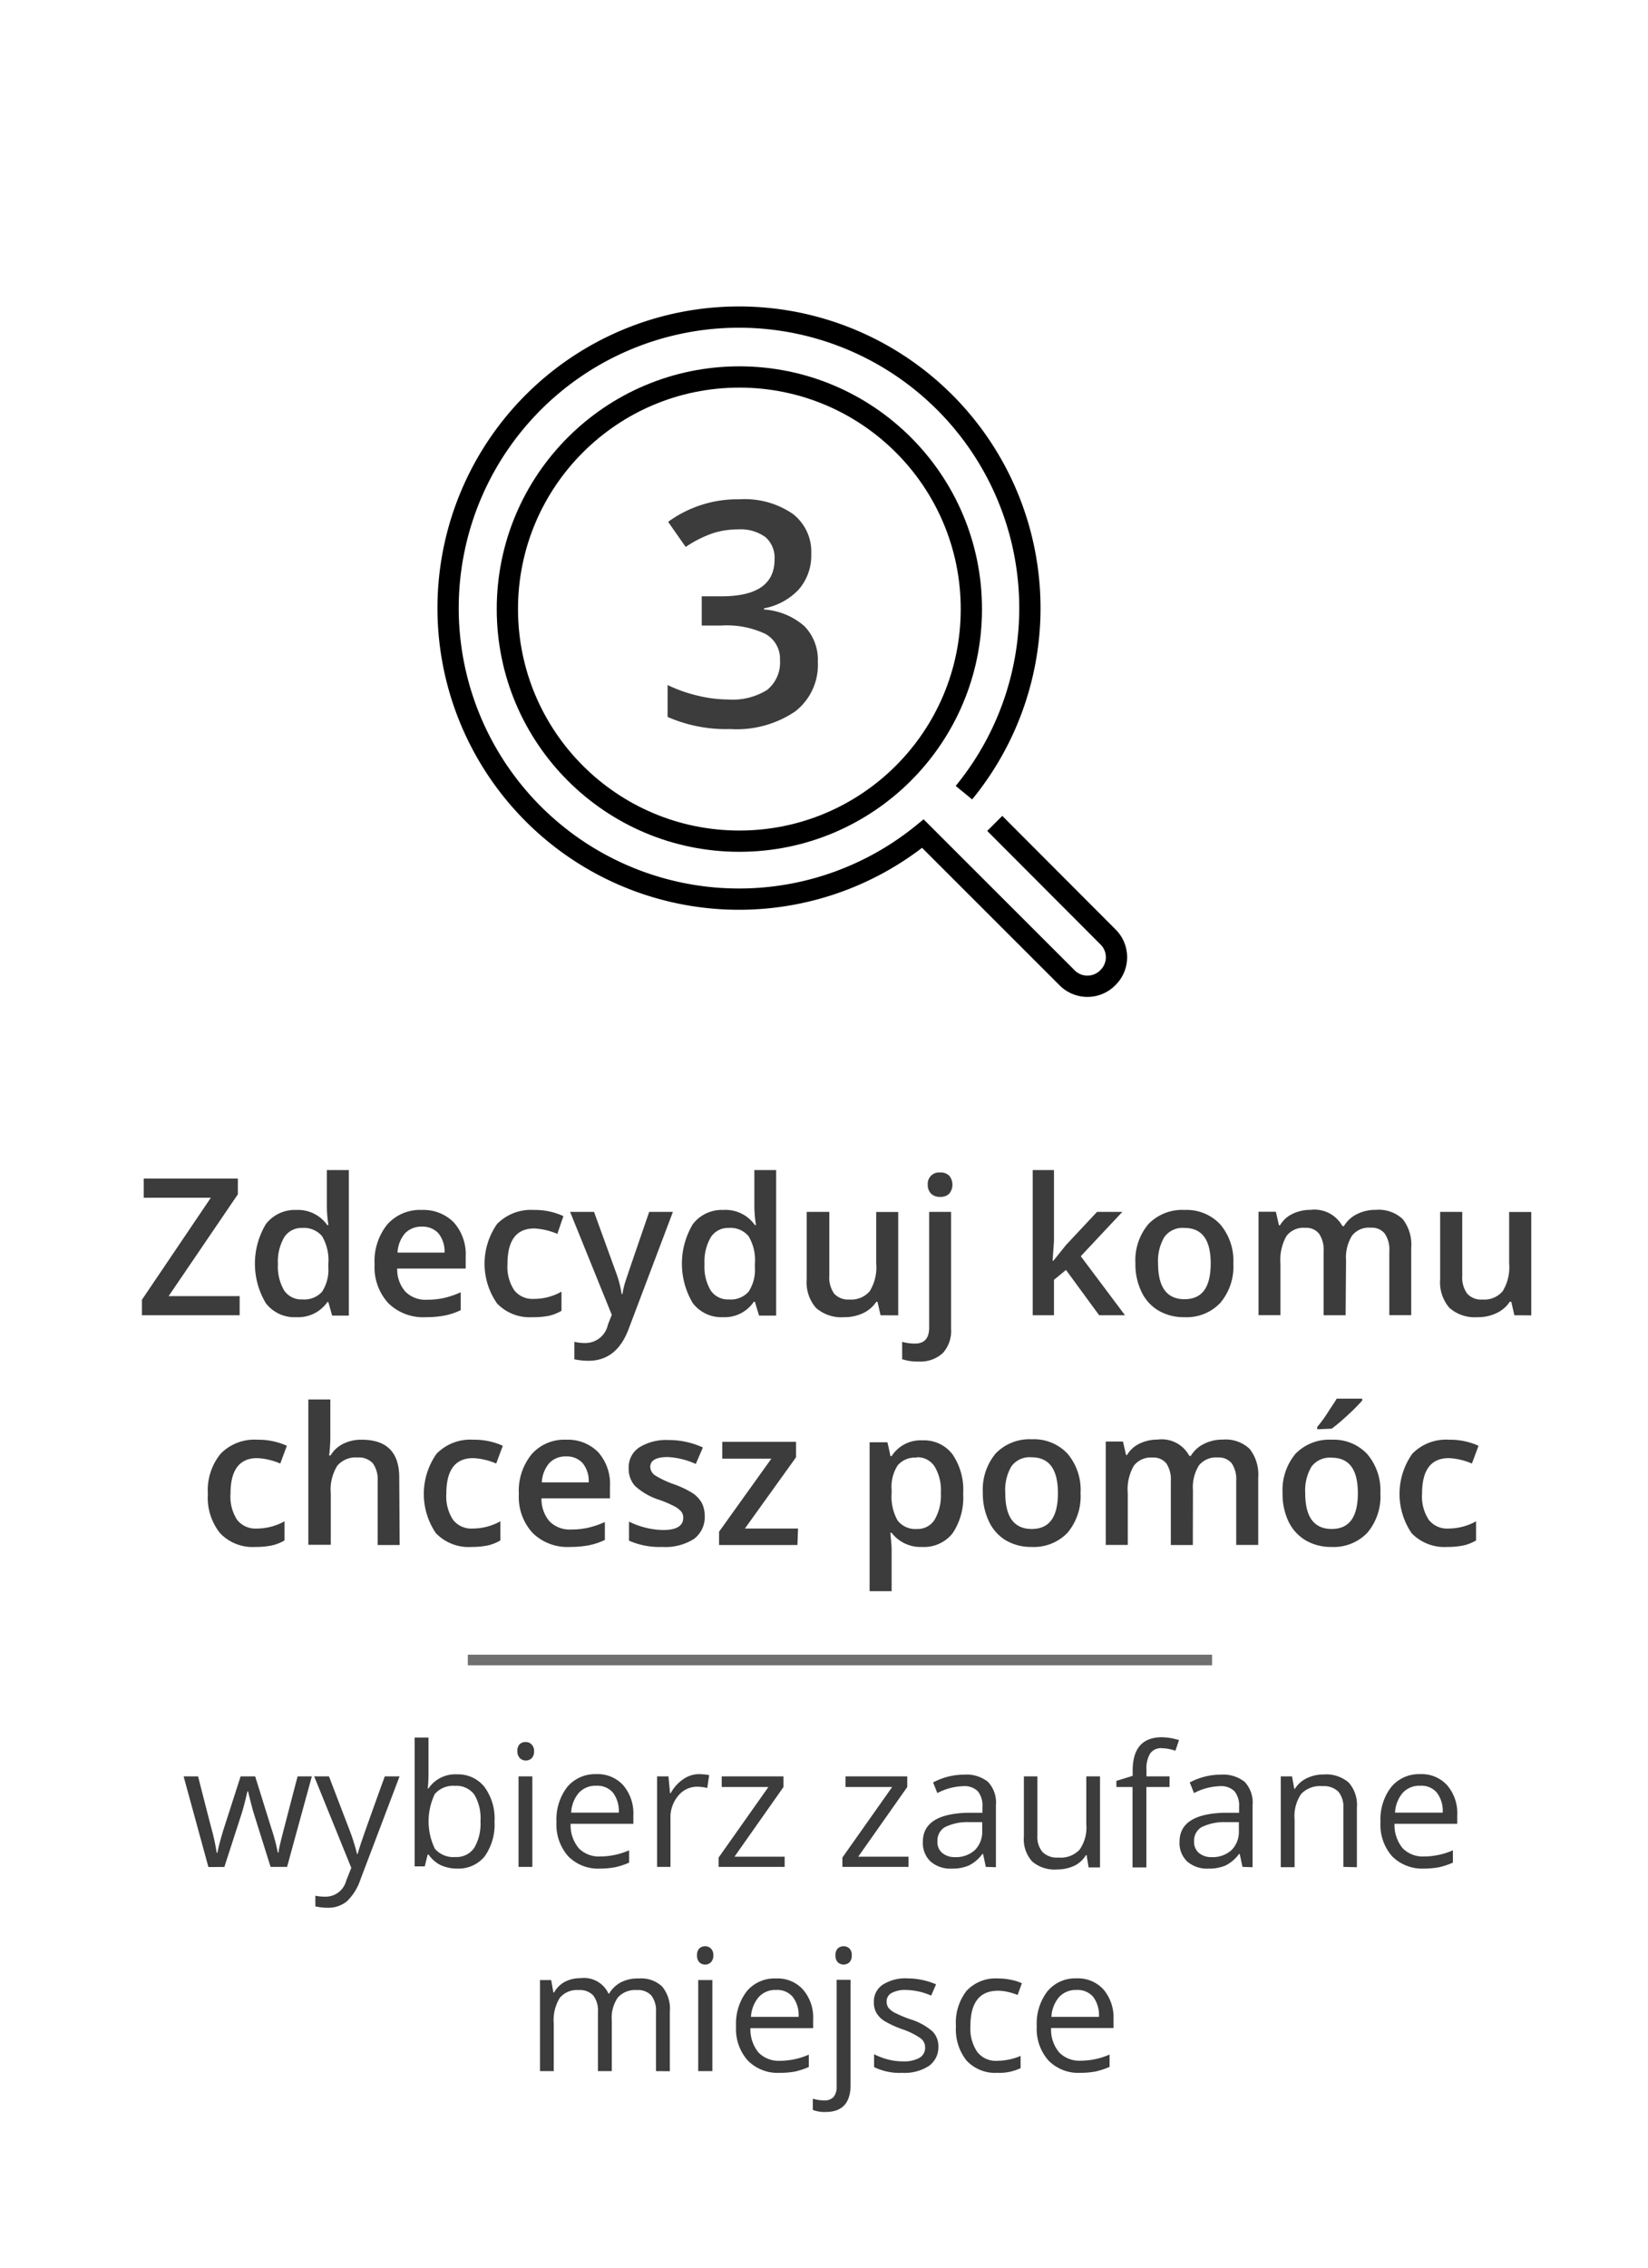 <svg id="Warstwa_1" data-name="Warstwa 1" xmlns="http://www.w3.org/2000/svg" viewBox="0 0 155 213.21"><defs><style>.cls-1{isolation:isolate;}.cls-2{fill:#3c3c3c;}.cls-3,.cls-4{fill:none;}.cls-3{stroke:#707070;}.cls-4{stroke:#000;stroke-miterlimit:10;stroke-width:2px;}</style></defs><title>zdecyduj</title><g id="Wybierz_rzeczy" data-name="Wybierz rzeczy" class="cls-1"><g class="cls-1"><path class="cls-2" d="M76.3,52.07a4.86,4.86,0,0,1-1.16,3.33,5.94,5.94,0,0,1-3.28,1.79v.11a6.41,6.41,0,0,1,3.8,1.57,4.53,4.53,0,0,1,1.26,3.35,5.52,5.52,0,0,1-2.14,4.67,9.82,9.82,0,0,1-6.1,1.65,13.69,13.69,0,0,1-5.89-1.14v-3a13.62,13.62,0,0,0,2.83,1,12.34,12.34,0,0,0,2.88.36,6.1,6.1,0,0,0,3.65-.9,3.31,3.31,0,0,0,1.21-2.81A2.67,2.67,0,0,0,72,59.6a8.51,8.51,0,0,0-4.2-.79H66V56.06h1.85c3.36,0,5-1.16,5-3.47A2.58,2.58,0,0,0,72,50.5a4,4,0,0,0-2.59-.73,7.67,7.67,0,0,0-2.3.34,10.76,10.76,0,0,0-2.62,1.31l-1.65-2.36a11.06,11.06,0,0,1,6.71-2.12,8,8,0,0,1,5,1.36A4.48,4.48,0,0,1,76.3,52.07Z"/></g></g><g id="ubrania_zabawki_sprzęt_i_inne" data-name="ubrania zabawki sprzęt i inne" class="cls-1"><g class="cls-1"><path class="cls-2" d="M25.45,175.51l-1.57-5c-.1-.31-.28-1-.55-2.1h-.06c-.21.91-.39,1.62-.55,2.11l-1.62,5H19.6L17.27,167h1.36q.82,3.23,1.26,4.91a19.11,19.11,0,0,1,.49,2.27h.07c.05-.29.14-.68.27-1.15s.24-.84.33-1.12L22.63,167H24l1.53,4.91a18.12,18.12,0,0,1,.6,2.26h.06a8.37,8.37,0,0,1,.17-.87q.13-.58,1.63-6.3h1.34L27,175.51Z"/><path class="cls-2" d="M29.55,167h1.39l1.87,4.88a19.21,19.21,0,0,1,.77,2.41h.06c.07-.26.21-.72.43-1.36s.92-2.62,2.12-5.93h1.39L33.9,176.7a5,5,0,0,1-1.28,2.05,2.73,2.73,0,0,1-1.79.6,5.06,5.06,0,0,1-1.17-.13v-1a4.61,4.61,0,0,0,1,.09,2,2,0,0,0,1.9-1.5l.48-1.21Z"/><path class="cls-2" d="M43,166.81A3.16,3.16,0,0,1,45.57,168a5,5,0,0,1,.94,3.26,5.14,5.14,0,0,1-.94,3.28A3.18,3.18,0,0,1,43,175.67a3.79,3.79,0,0,1-1.52-.31,2.89,2.89,0,0,1-1.16-1h-.1l-.27,1.1H39V163.35h1.3v3c0,.66,0,1.25-.07,1.78h.07A3.05,3.05,0,0,1,43,166.81Zm-.18,1.08a2.29,2.29,0,0,0-1.92.76,5.91,5.91,0,0,0,0,5.15,2.28,2.28,0,0,0,1.93.78,2,2,0,0,0,1.78-.87,4.5,4.5,0,0,0,.58-2.51,4.32,4.32,0,0,0-.58-2.49A2.1,2.1,0,0,0,42.77,167.89Z"/><path class="cls-2" d="M48.66,164.63a.9.9,0,0,1,.22-.66.81.81,0,0,1,.55-.2A.76.76,0,0,1,50,164a.84.84,0,0,1,.23.65.87.87,0,0,1-.23.65.81.81,0,0,1-1.09,0A.91.91,0,0,1,48.66,164.63Zm1.41,10.88h-1.3V167h1.3Z"/><path class="cls-2" d="M56.44,175.67a3.94,3.94,0,0,1-3-1.16,4.48,4.48,0,0,1-1.1-3.21,5,5,0,0,1,1-3.29,3.41,3.41,0,0,1,2.74-1.22,3.23,3.23,0,0,1,2.55,1.06,4.08,4.08,0,0,1,.94,2.79v.82h-5.9a3.36,3.36,0,0,0,.76,2.29,2.63,2.63,0,0,0,2,.78,6.81,6.81,0,0,0,2.74-.58v1.16a7,7,0,0,1-1.3.43A7.75,7.75,0,0,1,56.44,175.67Zm-.35-7.79a2.12,2.12,0,0,0-1.65.67,3.08,3.08,0,0,0-.72,1.86H58.2a2.87,2.87,0,0,0-.55-1.88A1.92,1.92,0,0,0,56.09,167.88Z"/><path class="cls-2" d="M65.7,166.79a5.41,5.41,0,0,1,1,.09l-.18,1.21a4.39,4.39,0,0,0-.94-.12,2.29,2.29,0,0,0-1.78.84,3.12,3.12,0,0,0-.74,2.11v4.59H61.8V167h1.07l.15,1.58h.06a3.73,3.73,0,0,1,1.15-1.29A2.57,2.57,0,0,1,65.7,166.79Z"/><path class="cls-2" d="M73.8,175.51H67.59v-.88L72.27,168H67.88v-1h5.81v1l-4.61,6.55H73.8Z"/><path class="cls-2" d="M85.45,175.51H79.23v-.88L83.91,168H79.52v-1h5.81v1l-4.61,6.55h4.73Z"/><path class="cls-2" d="M92.72,175.51l-.26-1.22H92.4a3.55,3.55,0,0,1-1.28,1.09,3.86,3.86,0,0,1-1.59.29,2.83,2.83,0,0,1-2-.66,2.38,2.38,0,0,1-.73-1.87c0-1.73,1.39-2.63,4.15-2.72l1.45,0v-.54a2.15,2.15,0,0,0-.43-1.48,1.79,1.79,0,0,0-1.39-.48,5.6,5.6,0,0,0-2.42.65l-.4-1a6.27,6.27,0,0,1,1.39-.54,6,6,0,0,1,1.51-.19,3.23,3.23,0,0,1,2.27.68,2.84,2.84,0,0,1,.74,2.18v5.84Zm-2.93-.92a2.63,2.63,0,0,0,1.9-.66,2.45,2.45,0,0,0,.69-1.86v-.77l-1.29,0a4.76,4.76,0,0,0-2.23.48,1.46,1.46,0,0,0-.69,1.33,1.32,1.32,0,0,0,.43,1.07A1.78,1.78,0,0,0,89.79,174.59Z"/><path class="cls-2" d="M97.57,167v5.55a2.21,2.21,0,0,0,.48,1.56,1.9,1.9,0,0,0,1.49.52,2.43,2.43,0,0,0,2-.74,3.62,3.62,0,0,0,.63-2.39V167h1.29v8.56h-1.07l-.19-1.15h-.07a2.54,2.54,0,0,1-1.1,1,3.77,3.77,0,0,1-1.61.34,3.22,3.22,0,0,1-2.34-.75,3.13,3.13,0,0,1-.78-2.37V167Z"/><path class="cls-2" d="M110,168h-2.18v7.56h-1.3V168H105v-.58l1.53-.47v-.48q0-3.15,2.76-3.15a5.74,5.74,0,0,1,1.6.27l-.34,1a4.34,4.34,0,0,0-1.28-.24,1.25,1.25,0,0,0-1.09.49,2.72,2.72,0,0,0-.35,1.56V167H110Z"/><path class="cls-2" d="M116.86,175.51l-.26-1.22h-.06a3.55,3.55,0,0,1-1.28,1.09,3.86,3.86,0,0,1-1.59.29,2.83,2.83,0,0,1-2-.66,2.38,2.38,0,0,1-.73-1.87c0-1.73,1.39-2.63,4.15-2.72l1.45,0v-.54a2.15,2.15,0,0,0-.43-1.48,1.79,1.79,0,0,0-1.39-.48,5.6,5.6,0,0,0-2.42.65l-.4-1a6.27,6.27,0,0,1,1.39-.54,6,6,0,0,1,1.51-.19,3.23,3.23,0,0,1,2.27.68,2.84,2.84,0,0,1,.74,2.18v5.84Zm-2.93-.92a2.63,2.63,0,0,0,1.9-.66,2.45,2.45,0,0,0,.69-1.86v-.77l-1.29,0a4.79,4.79,0,0,0-2.23.48,1.46,1.46,0,0,0-.69,1.33,1.32,1.32,0,0,0,.43,1.07A1.78,1.78,0,0,0,113.93,174.59Z"/><path class="cls-2" d="M126.35,175.51V170a2.26,2.26,0,0,0-.47-1.56,1.94,1.94,0,0,0-1.5-.52,2.46,2.46,0,0,0-2,.73,3.7,3.7,0,0,0-.62,2.4v4.49h-1.3V167h1.06l.21,1.17h.06a2.68,2.68,0,0,1,1.12-1,3.65,3.65,0,0,1,1.6-.35,3.25,3.25,0,0,1,2.33.75,3.16,3.16,0,0,1,.78,2.38v5.59Z"/><path class="cls-2" d="M133.93,175.67a4,4,0,0,1-3-1.16,4.48,4.48,0,0,1-1.09-3.21,5,5,0,0,1,1-3.29,3.39,3.39,0,0,1,2.73-1.22,3.21,3.21,0,0,1,2.55,1.06,4,4,0,0,1,.94,2.79v.82h-5.9a3.42,3.42,0,0,0,.76,2.29,2.64,2.64,0,0,0,2,.78,6.8,6.8,0,0,0,2.73-.58v1.16a7,7,0,0,1-1.3.43A7.75,7.75,0,0,1,133.93,175.67Zm-.35-7.79a2.12,2.12,0,0,0-1.65.67,3.08,3.08,0,0,0-.72,1.86h4.48a2.81,2.81,0,0,0-.55-1.88A1.89,1.89,0,0,0,133.58,167.88Z"/><path class="cls-2" d="M61.7,194.71v-5.57a2.34,2.34,0,0,0-.44-1.54,1.69,1.69,0,0,0-1.36-.51,2.18,2.18,0,0,0-1.79.7,3.32,3.32,0,0,0-.57,2.14v4.78h-1.3v-5.57a2.34,2.34,0,0,0-.44-1.54,1.71,1.71,0,0,0-1.37-.51,2.1,2.1,0,0,0-1.78.73,4,4,0,0,0-.57,2.4v4.49H50.79v-8.56h1.05l.21,1.17h.06a2.59,2.59,0,0,1,1-1,3.18,3.18,0,0,1,1.49-.35,2.54,2.54,0,0,1,2.63,1.45h.06a2.84,2.84,0,0,1,1.11-1.06A3.48,3.48,0,0,1,60.1,186a2.87,2.87,0,0,1,2.17.75,3.28,3.28,0,0,1,.73,2.38v5.59Z"/><path class="cls-2" d="M65.56,183.83a.86.86,0,0,1,.22-.66.78.78,0,0,1,.54-.2.76.76,0,0,1,.54.21.84.84,0,0,1,.23.65.87.87,0,0,1-.23.65.76.76,0,0,1-.54.21.75.75,0,0,1-.54-.21A.87.87,0,0,1,65.56,183.83ZM67,194.71H65.67v-8.56H67Z"/><path class="cls-2" d="M73.33,194.87a3.93,3.93,0,0,1-3-1.16,4.44,4.44,0,0,1-1.1-3.21,5,5,0,0,1,1-3.29A3.39,3.39,0,0,1,73,186a3.2,3.2,0,0,1,2.54,1.06,4,4,0,0,1,.94,2.79v.82h-5.9a3.42,3.42,0,0,0,.76,2.29,2.65,2.65,0,0,0,2,.78,6.8,6.8,0,0,0,2.73-.58v1.16a7,7,0,0,1-1.3.43A7.75,7.75,0,0,1,73.33,194.87ZM73,187.08a2.08,2.08,0,0,0-1.64.67,3.15,3.15,0,0,0-.73,1.86h4.48a2.81,2.81,0,0,0-.55-1.88A1.89,1.89,0,0,0,73,187.08Z"/><path class="cls-2" d="M77.65,198.55a3.14,3.14,0,0,1-1.2-.19V197.3a3.59,3.59,0,0,0,1.06.16,1.13,1.13,0,0,0,.9-.33,1.52,1.52,0,0,0,.28-1v-10H80V196C80,197.71,79.21,198.55,77.65,198.55Zm.93-14.72a.86.86,0,0,1,.22-.66.81.81,0,0,1,.55-.2.76.76,0,0,1,.54.21.84.84,0,0,1,.22.65.87.87,0,0,1-.22.65.81.81,0,0,1-1.09,0A.87.87,0,0,1,78.58,183.83Z"/><path class="cls-2" d="M88.26,192.37a2.17,2.17,0,0,1-.89,1.85,4.2,4.2,0,0,1-2.5.65,5.47,5.47,0,0,1-2.66-.54v-1.21a6.63,6.63,0,0,0,1.33.5,5.45,5.45,0,0,0,1.36.17,3,3,0,0,0,1.56-.32,1.07,1.07,0,0,0,.55-1,1.05,1.05,0,0,0-.43-.85,6.77,6.77,0,0,0-1.69-.84,9.16,9.16,0,0,1-1.7-.78,2.23,2.23,0,0,1-.75-.75,1.94,1.94,0,0,1-.25-1A1.9,1.9,0,0,1,83,186.6a3.94,3.94,0,0,1,2.34-.61,6.91,6.91,0,0,1,2.7.56l-.46,1.06a6.1,6.1,0,0,0-2.33-.53,2.66,2.66,0,0,0-1.4.29.88.88,0,0,0-.46.79,1,1,0,0,0,.17.59,1.87,1.87,0,0,0,.57.46,12.69,12.69,0,0,0,1.5.63A5.62,5.62,0,0,1,87.73,191,2,2,0,0,1,88.26,192.37Z"/><path class="cls-2" d="M93.79,194.87a3.67,3.67,0,0,1-2.88-1.15,4.7,4.7,0,0,1-1-3.24,4.86,4.86,0,0,1,1-3.32A3.73,3.73,0,0,1,93.88,186a5.71,5.71,0,0,1,1.23.13,4.06,4.06,0,0,1,1,.32l-.4,1.1a6,6,0,0,0-.93-.29,4.57,4.57,0,0,0-.9-.11q-2.61,0-2.61,3.33a3.92,3.92,0,0,0,.64,2.42,2.2,2.2,0,0,0,1.88.84,5.75,5.75,0,0,0,2.2-.46v1.15A4.68,4.68,0,0,1,93.79,194.87Z"/><path class="cls-2" d="M101.61,194.87a3.94,3.94,0,0,1-3-1.16,4.48,4.48,0,0,1-1.1-3.21,5,5,0,0,1,1-3.29,3.39,3.39,0,0,1,2.74-1.22,3.23,3.23,0,0,1,2.55,1.06,4.07,4.07,0,0,1,.93,2.79v.82H98.86a3.32,3.32,0,0,0,.76,2.29,2.63,2.63,0,0,0,2,.78,6.85,6.85,0,0,0,2.74-.58v1.16a7.3,7.3,0,0,1-1.3.43A7.82,7.82,0,0,1,101.61,194.87Zm-.36-7.79a2.11,2.11,0,0,0-1.64.67,3.08,3.08,0,0,0-.72,1.86h4.47a2.87,2.87,0,0,0-.54-1.88A1.93,1.93,0,0,0,101.25,187.08Z"/></g></g><g id="Wybierz_rzeczy-2" data-name="Wybierz rzeczy" class="cls-1"><g class="cls-1"><path class="cls-2" d="M22.54,123.65H13.35v-1.46l6.48-9.59H13.52v-1.8h8.85v1.48l-6.51,9.57h6.68Z"/><path class="cls-2" d="M27.88,123.83A3.38,3.38,0,0,1,25,122.51a7.23,7.23,0,0,1,0-7.42,3.42,3.42,0,0,1,2.86-1.34,3.37,3.37,0,0,1,2.92,1.42h.11a12.4,12.4,0,0,1-.15-1.65V110h2.07v13.68H31.24l-.36-1.27h-.09A3.34,3.34,0,0,1,27.88,123.83Zm.55-1.67a2.26,2.26,0,0,0,1.86-.72,3.8,3.8,0,0,0,.59-2.32v-.29a4.46,4.46,0,0,0-.59-2.62,2.25,2.25,0,0,0-1.88-.77,1.93,1.93,0,0,0-1.68.88,4.56,4.56,0,0,0-.59,2.52,4.44,4.44,0,0,0,.58,2.47A1.94,1.94,0,0,0,28.43,122.16Z"/><path class="cls-2" d="M40.06,123.83a4.68,4.68,0,0,1-3.55-1.33,5,5,0,0,1-1.28-3.64,5.49,5.49,0,0,1,1.19-3.74,4.1,4.1,0,0,1,3.26-1.37,4,4,0,0,1,3,1.17,4.49,4.49,0,0,1,1.12,3.22v1.12H37.36a3.15,3.15,0,0,0,.77,2.17,2.63,2.63,0,0,0,2,.76,7.45,7.45,0,0,0,1.61-.16,8.54,8.54,0,0,0,1.59-.54v1.68a6.26,6.26,0,0,1-1.53.51A9.24,9.24,0,0,1,40.06,123.83Zm-.38-8.51a2.1,2.1,0,0,0-1.58.62,3,3,0,0,0-.71,1.82h4.42a2.7,2.7,0,0,0-.58-1.82A2,2,0,0,0,39.68,115.32Z"/><path class="cls-2" d="M50.1,123.83a4.25,4.25,0,0,1-3.35-1.29,6.52,6.52,0,0,1,0-7.47,4.46,4.46,0,0,1,3.47-1.32,6.36,6.36,0,0,1,2.77.58L52.42,116a6.32,6.32,0,0,0-2.17-.51c-1.68,0-2.52,1.11-2.52,3.35a4,4,0,0,0,.63,2.45,2.17,2.17,0,0,0,1.84.82,5.24,5.24,0,0,0,2.61-.68v1.8a4.16,4.16,0,0,1-1.18.47A7.39,7.39,0,0,1,50.1,123.83Z"/><path class="cls-2" d="M53.62,113.93h2.25l2,5.51a10.4,10.4,0,0,1,.6,2.22h.07a8.46,8.46,0,0,1,.28-1.18c.15-.46.89-2.64,2.24-6.55h2.23l-4.16,11q-1.12,3-3.78,3a6.53,6.53,0,0,1-1.33-.14v-1.64a4.8,4.8,0,0,0,1.06.11,2.17,2.17,0,0,0,2.1-1.74l.36-.91Z"/><path class="cls-2" d="M68,123.83a3.38,3.38,0,0,1-2.84-1.32,7.23,7.23,0,0,1,0-7.42,3.42,3.42,0,0,1,2.86-1.34A3.37,3.37,0,0,1,71,115.17h.1a12.4,12.4,0,0,1-.15-1.65V110H73v13.68H71.39L71,122.38h-.1A3.31,3.31,0,0,1,68,123.83Zm.55-1.67a2.22,2.22,0,0,0,1.85-.72,3.73,3.73,0,0,0,.6-2.32v-.29a4.38,4.38,0,0,0-.6-2.62,2.22,2.22,0,0,0-1.87-.77,1.92,1.92,0,0,0-1.68.88,4.56,4.56,0,0,0-.59,2.52,4.36,4.36,0,0,0,.58,2.47A1.94,1.94,0,0,0,68.58,122.16Z"/><path class="cls-2" d="M82.82,123.65l-.29-1.27h-.11a3,3,0,0,1-1.22,1.06,4.09,4.09,0,0,1-1.82.39,3.59,3.59,0,0,1-2.64-.88,3.67,3.67,0,0,1-.87-2.67v-6.35H78v6a2.63,2.63,0,0,0,.45,1.68,1.78,1.78,0,0,0,1.44.56,2.29,2.29,0,0,0,1.91-.78,4.28,4.28,0,0,0,.61-2.61v-4.84h2.07v9.72Z"/><path class="cls-2" d="M86.39,128a4.52,4.52,0,0,1-1.54-.22v-1.63a4.54,4.54,0,0,0,1.22.16q1.32,0,1.32-1.5V113.93h2.06v11a3.06,3.06,0,0,1-.78,2.28A3.12,3.12,0,0,1,86.39,128Zm.87-16.62a1.06,1.06,0,0,1,1.17-1.15,1.14,1.14,0,0,1,.85.3,1.34,1.34,0,0,1,0,1.69,1.14,1.14,0,0,1-.85.3,1.17,1.17,0,0,1-.86-.3A1.16,1.16,0,0,1,87.26,111.35Z"/><path class="cls-2" d="M99.08,118.52l1.17-1.46,2.93-3.13h2.38l-3.91,4.17,4.16,5.55h-2.43l-3.12-4.26-1.13.93v3.33h-2V110h2v6.68L99,118.52Z"/><path class="cls-2" d="M116,118.77a5.28,5.28,0,0,1-1.23,3.72,4.36,4.36,0,0,1-3.4,1.34,4.67,4.67,0,0,1-2.41-.62,4.05,4.05,0,0,1-1.6-1.77,5.9,5.9,0,0,1-.57-2.67,5.28,5.28,0,0,1,1.22-3.69,4.41,4.41,0,0,1,3.42-1.33,4.31,4.31,0,0,1,3.34,1.36A5.26,5.26,0,0,1,116,118.77Zm-7.08,0c0,2.25.83,3.37,2.49,3.37s2.46-1.12,2.46-3.37-.83-3.33-2.48-3.33a2.1,2.1,0,0,0-1.88.86A4.4,4.4,0,0,0,108.92,118.77Z"/><path class="cls-2" d="M126.56,123.65h-2.07v-6a2.67,2.67,0,0,0-.43-1.67,1.54,1.54,0,0,0-1.31-.55,2,2,0,0,0-1.76.78,4.58,4.58,0,0,0-.56,2.59v4.84h-2.06v-9.72H120l.29,1.27h.1a2.7,2.7,0,0,1,1.17-1.07,3.85,3.85,0,0,1,1.7-.38,3,3,0,0,1,3,1.53h.14a2.92,2.92,0,0,1,1.21-1.12,3.84,3.84,0,0,1,1.79-.41,3.3,3.3,0,0,1,2.54.88,3.9,3.9,0,0,1,.79,2.68v6.34h-2.06v-6a2.67,2.67,0,0,0-.43-1.67,1.55,1.55,0,0,0-1.32-.55,2,2,0,0,0-1.76.75,3.89,3.89,0,0,0-.56,2.31Z"/><path class="cls-2" d="M142.43,123.65l-.29-1.27H142a3,3,0,0,1-1.23,1.06,4,4,0,0,1-1.81.39,3.59,3.59,0,0,1-2.64-.88,3.67,3.67,0,0,1-.87-2.67v-6.35h2.08v6a2.57,2.57,0,0,0,.46,1.68,1.74,1.74,0,0,0,1.43.56,2.26,2.26,0,0,0,1.91-.78,4.28,4.28,0,0,0,.61-2.61v-4.84h2.08v9.72Z"/><path class="cls-2" d="M24.05,145.43a4.24,4.24,0,0,1-3.35-1.29,5.36,5.36,0,0,1-1.15-3.7,5.42,5.42,0,0,1,1.2-3.77,4.44,4.44,0,0,1,3.47-1.32,6.49,6.49,0,0,1,2.76.57l-.62,1.67a6.22,6.22,0,0,0-2.16-.51c-1.68,0-2.52,1.11-2.52,3.34a4,4,0,0,0,.62,2.46,2.18,2.18,0,0,0,1.85.82,5.35,5.35,0,0,0,2.61-.68v1.8a4.22,4.22,0,0,1-1.19.47A7.29,7.29,0,0,1,24.05,145.43Z"/><path class="cls-2" d="M37.59,145.25H35.52v-6a2.63,2.63,0,0,0-.45-1.68,1.79,1.79,0,0,0-1.44-.55,2.27,2.27,0,0,0-1.91.78,4.27,4.27,0,0,0-.61,2.6v4.83H29V131.57h2.07v3.48a16.32,16.32,0,0,1-.11,1.78h.13a2.83,2.83,0,0,1,1.18-1.09,3.73,3.73,0,0,1,1.75-.39c2.36,0,3.53,1.19,3.53,3.56Z"/><path class="cls-2" d="M44.39,145.43A4.28,4.28,0,0,1,41,144.14a6.55,6.55,0,0,1,.06-7.47,4.43,4.43,0,0,1,3.46-1.32,6.5,6.5,0,0,1,2.77.57l-.62,1.67a6.27,6.27,0,0,0-2.16-.51c-1.69,0-2.53,1.11-2.53,3.34a4,4,0,0,0,.63,2.46,2.17,2.17,0,0,0,1.84.82,5.35,5.35,0,0,0,2.61-.68v1.8a4.16,4.16,0,0,1-1.18.47A7.36,7.36,0,0,1,44.39,145.43Z"/><path class="cls-2" d="M53.62,145.43a4.66,4.66,0,0,1-3.54-1.33,5,5,0,0,1-1.28-3.64A5.44,5.44,0,0,1,50,136.72a4.08,4.08,0,0,1,3.26-1.37,4,4,0,0,1,3,1.17,4.48,4.48,0,0,1,1.11,3.22v1.12H50.93a3.19,3.19,0,0,0,.76,2.17,2.65,2.65,0,0,0,2,.76,7.29,7.29,0,0,0,1.6-.16,8.62,8.62,0,0,0,1.6-.54v1.68a6.26,6.26,0,0,1-1.53.51A9.28,9.28,0,0,1,53.62,145.43Zm-.37-8.51a2.09,2.09,0,0,0-1.58.62,3,3,0,0,0-.71,1.82h4.41a2.65,2.65,0,0,0-.58-1.82A2,2,0,0,0,53.25,136.92Z"/><path class="cls-2" d="M66.28,142.48a2.56,2.56,0,0,1-1,2.19,5,5,0,0,1-3,.76,7.08,7.08,0,0,1-3.12-.59v-1.79a7.66,7.66,0,0,0,3.19.79c1.27,0,1.91-.38,1.91-1.15a.9.9,0,0,0-.21-.61,2.22,2.22,0,0,0-.7-.51A10.79,10.79,0,0,0,62,141a6.15,6.15,0,0,1-2.27-1.3,2.39,2.39,0,0,1-.6-1.69,2.23,2.23,0,0,1,1-1.94,4.77,4.77,0,0,1,2.74-.69,7.65,7.65,0,0,1,3.24.7l-.67,1.55a7.24,7.24,0,0,0-2.64-.65c-1.09,0-1.64.31-1.64.93a1,1,0,0,0,.43.78,9.23,9.23,0,0,0,1.86.87,8.64,8.64,0,0,1,1.75.85,2.71,2.71,0,0,1,.81.89A2.67,2.67,0,0,1,66.28,142.48Z"/><path class="cls-2" d="M75,145.25H67.63V144l4.92-6.87H67.93v-1.58h6.94V137l-4.81,6.7h5Z"/><path class="cls-2" d="M86.72,145.43a3.41,3.41,0,0,1-2.86-1.33h-.12c.08.82.12,1.32.12,1.49v4H81.79v-14h1.67c.05.18.15.61.29,1.3h.11a3.24,3.24,0,0,1,2.9-1.48,3.36,3.36,0,0,1,2.83,1.32,5.92,5.92,0,0,1,1,3.7,6,6,0,0,1-1,3.72A3.42,3.42,0,0,1,86.72,145.43Zm-.5-8.39a2.12,2.12,0,0,0-1.79.72,3.72,3.72,0,0,0-.57,2.3v.31a4.57,4.57,0,0,0,.56,2.57,2.11,2.11,0,0,0,1.84.8,1.86,1.86,0,0,0,1.65-.88,4.53,4.53,0,0,0,.58-2.51,4.31,4.31,0,0,0-.58-2.47A1.91,1.91,0,0,0,86.22,137Z"/><path class="cls-2" d="M101.63,140.37a5.33,5.33,0,0,1-1.22,3.72,4.39,4.39,0,0,1-3.4,1.34,4.67,4.67,0,0,1-2.41-.62A4.07,4.07,0,0,1,93,143a6,6,0,0,1-.56-2.67,5.28,5.28,0,0,1,1.21-3.69,4.42,4.42,0,0,1,3.42-1.33,4.3,4.3,0,0,1,3.34,1.36A5.26,5.26,0,0,1,101.63,140.37Zm-7.08,0c0,2.25.83,3.37,2.49,3.37s2.46-1.12,2.46-3.37S98.68,137,97,137a2.12,2.12,0,0,0-1.88.86A4.4,4.4,0,0,0,94.55,140.37Z"/><path class="cls-2" d="M112.19,145.25h-2.07v-6a2.74,2.74,0,0,0-.42-1.67,1.55,1.55,0,0,0-1.32-.55,2,2,0,0,0-1.75.78,4.5,4.5,0,0,0-.56,2.59v4.84H104v-9.72h1.62l.29,1.27H106a2.7,2.7,0,0,1,1.17-1.07,3.81,3.81,0,0,1,1.69-.38,2.94,2.94,0,0,1,3,1.53H112a2.94,2.94,0,0,1,1.22-1.12,3.81,3.81,0,0,1,1.79-.41,3.27,3.27,0,0,1,2.53.88,3.9,3.9,0,0,1,.8,2.68v6.34h-2.07v-6a2.74,2.74,0,0,0-.42-1.67,1.58,1.58,0,0,0-1.33-.55,2.06,2.06,0,0,0-1.76.75,3.89,3.89,0,0,0-.56,2.31Z"/><path class="cls-2" d="M129.83,140.37a5.28,5.28,0,0,1-1.22,3.72,4.38,4.38,0,0,1-3.4,1.34,4.67,4.67,0,0,1-2.41-.62,4.13,4.13,0,0,1-1.61-1.77,6,6,0,0,1-.56-2.67,5.33,5.33,0,0,1,1.21-3.69,4.42,4.42,0,0,1,3.42-1.33,4.3,4.3,0,0,1,3.34,1.36A5.26,5.26,0,0,1,129.83,140.37Zm-7.07,0c0,2.25.83,3.37,2.49,3.37s2.46-1.12,2.46-3.37-.83-3.33-2.48-3.33a2.13,2.13,0,0,0-1.89.86A4.4,4.4,0,0,0,122.76,140.37Zm1.13-6v-.22c.34-.41.68-.86,1-1.37s.63-.93.83-1.29h2.4v.18A18.31,18.31,0,0,1,126.8,133a20,20,0,0,1-1.54,1.31Z"/><path class="cls-2" d="M136.13,145.43a4.28,4.28,0,0,1-3.36-1.29,6.55,6.55,0,0,1,.06-7.47,4.43,4.43,0,0,1,3.46-1.32,6.5,6.5,0,0,1,2.77.57l-.62,1.67a6.27,6.27,0,0,0-2.16-.51c-1.69,0-2.53,1.11-2.53,3.34a4,4,0,0,0,.63,2.46,2.18,2.18,0,0,0,1.84.82,5.35,5.35,0,0,0,2.61-.68v1.8a4.16,4.16,0,0,1-1.18.47A7.36,7.36,0,0,1,136.13,145.43Z"/></g></g><line id="Line" class="cls-3" x1="44" y1="156.06" x2="114" y2="156.06"/><circle class="cls-4" cx="69.54" cy="57.26" r="21.82"/><path class="cls-4" d="M90.66,74.52a27.36,27.36,0,1,0-3.86,3.85l13.55,13.54a2.69,2.69,0,0,0,3.85,0,2.68,2.68,0,0,0,0-3.84L93.56,77.41"/></svg>